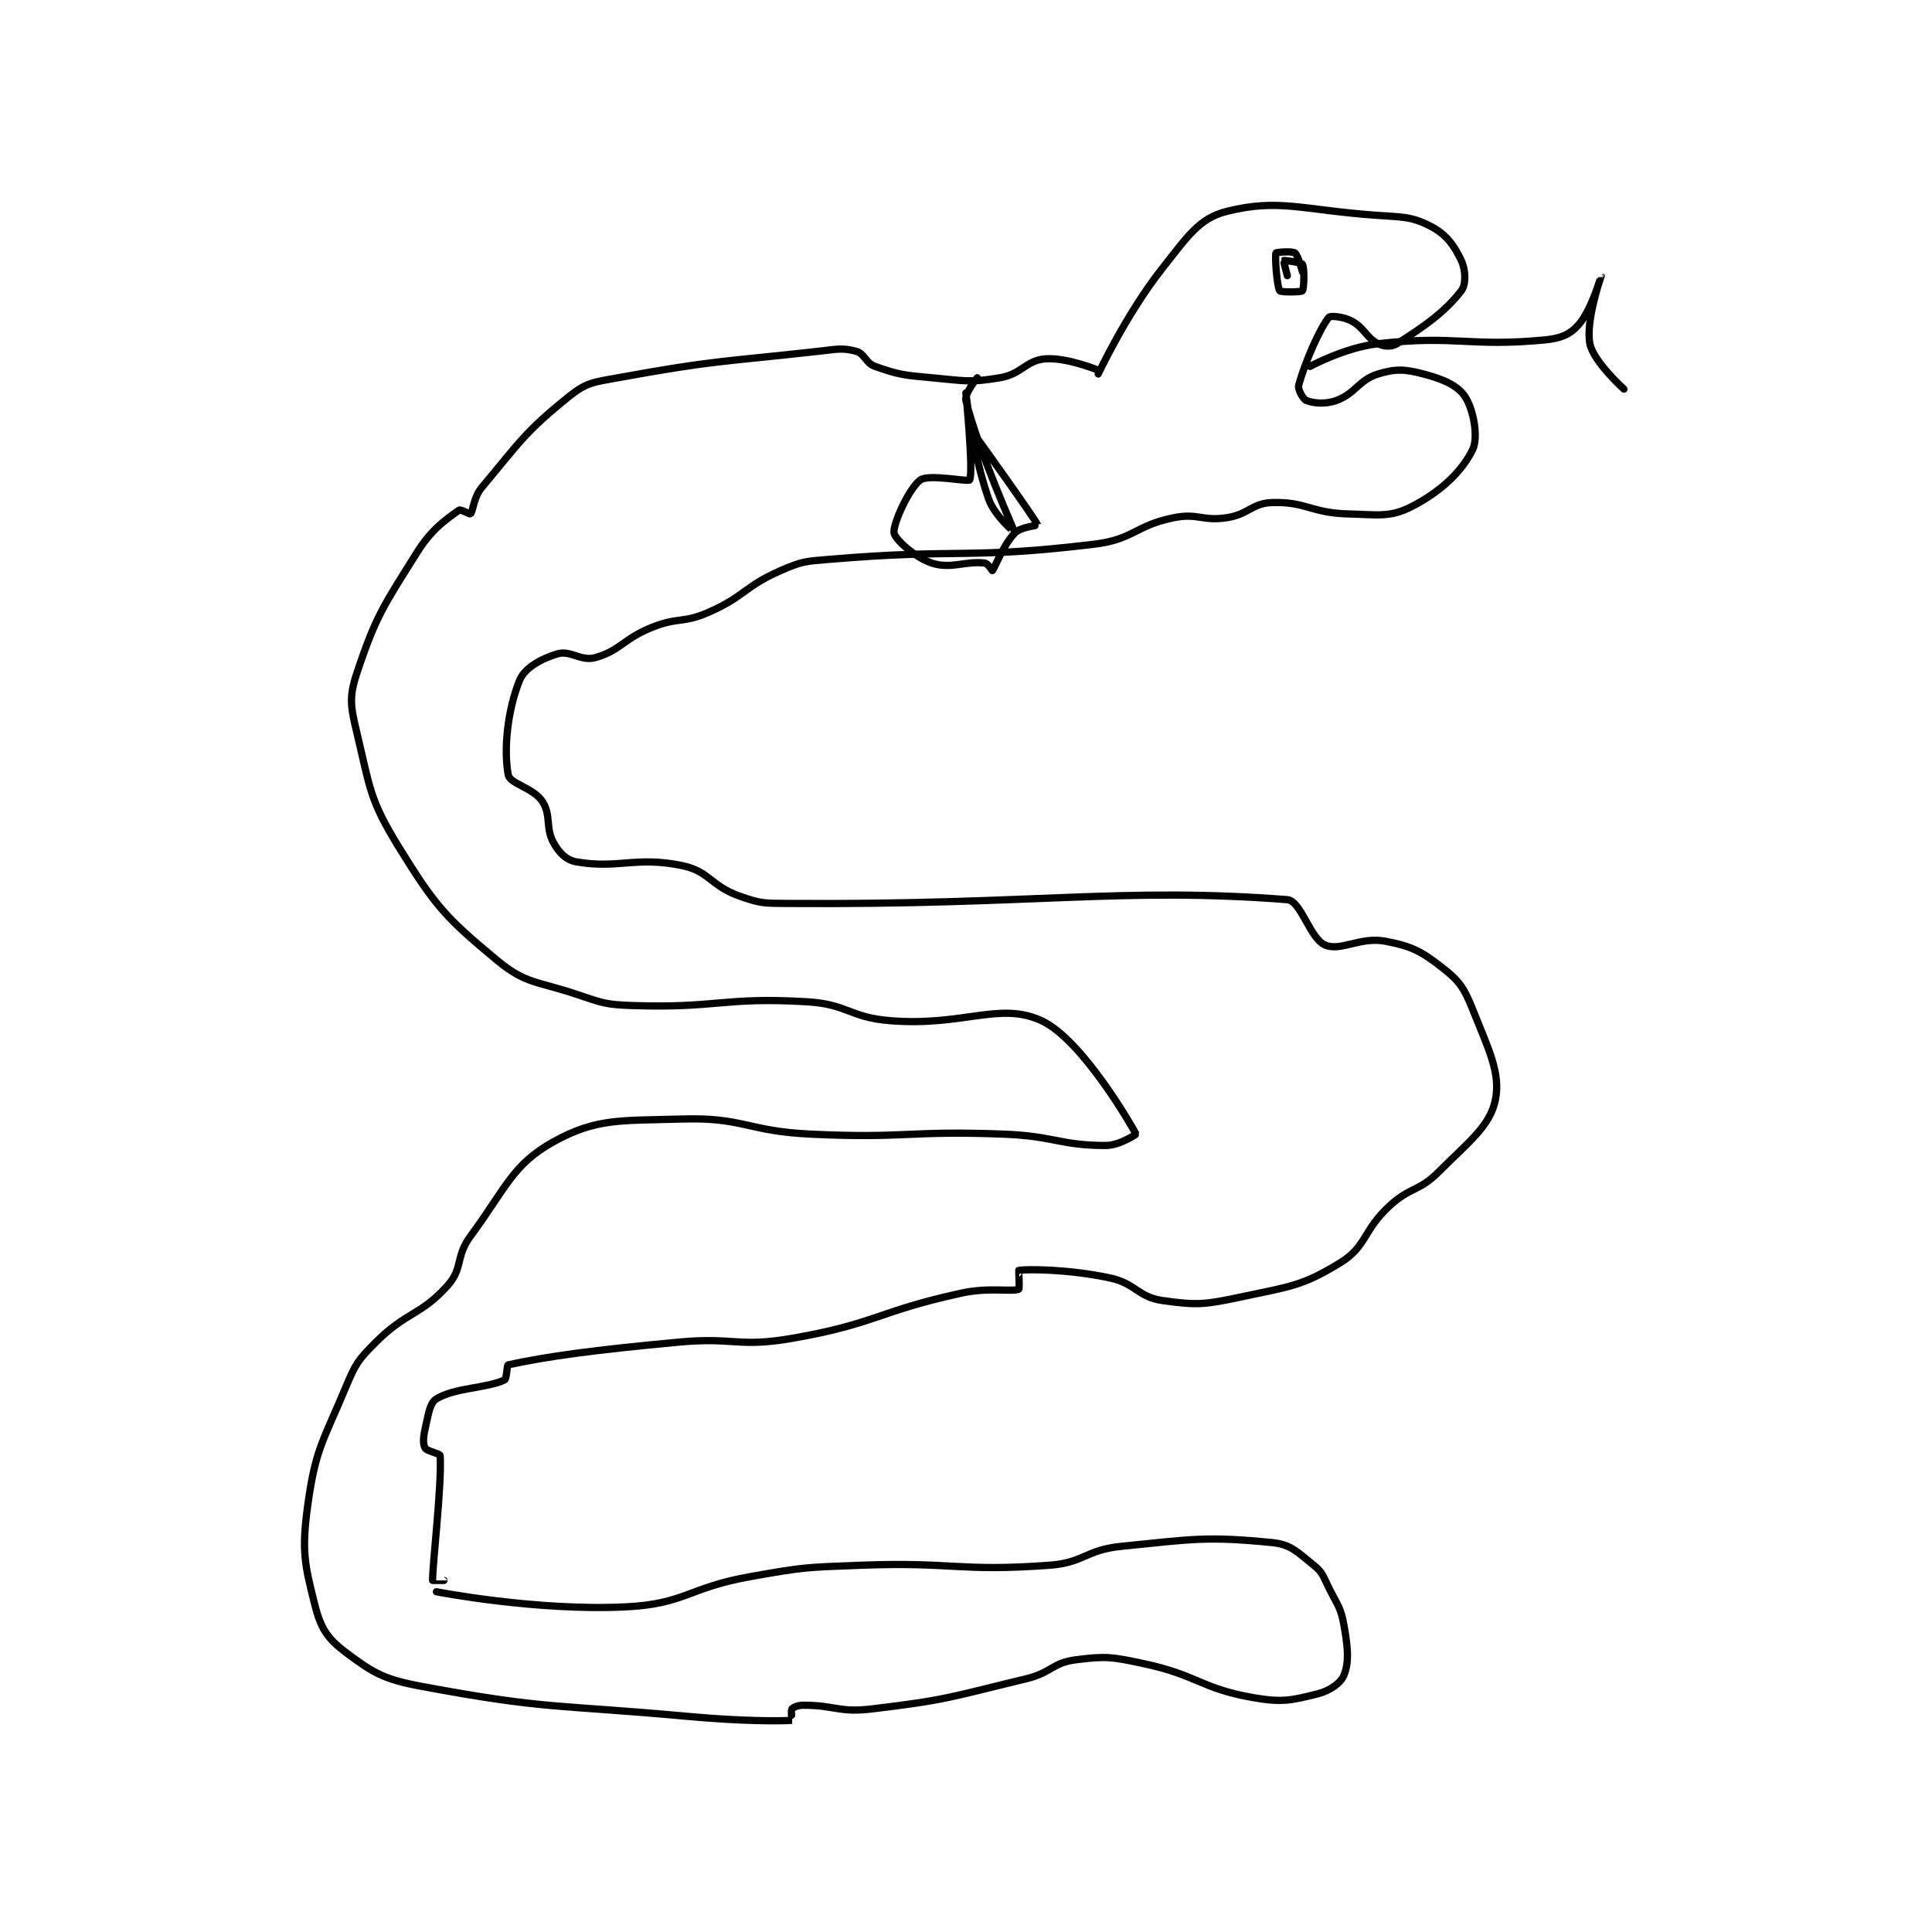 <?xml version="1.0" encoding="utf-8"?>
<!DOCTYPE svg PUBLIC "-//W3C//DTD SVG 1.1//EN" "http://www.w3.org/Graphics/SVG/1.1/DTD/svg11.dtd">
<svg viewBox="0 0 800 800" preserveAspectRatio="xMinYMin meet" xmlns="http://www.w3.org/2000/svg" version="1.1">
<g fill="none" stroke="black" stroke-linecap="round" stroke-linejoin="round" stroke-width="1.915">
<g transform="translate(127.461,87.52) scale(1.566) translate(-146,-44)">
<path id="0" d="M355,87C355,87 362.37,71.179 372,59C378.609,50.642 381.672,45.832 389,44C402.686,40.579 408.854,43.582 428,45C435.459,45.552 437.738,45.255 443,48C447.033,50.104 449.123,53.011 451,57C452.176,59.5 452.295,63.325 451,65C446.609,70.682 441.238,74.394 434,79C432.603,79.889 430.547,79.774 429,79C425.905,77.453 425.415,74.839 422,73C419.818,71.825 416.378,71.541 416,72C413.642,74.863 409.713,83.718 408,90C407.707,91.075 409.188,93.675 410,94C411.806,94.722 415.007,95.103 418,94C423.08,92.128 423.894,88.554 429,87C433.666,85.58 436.047,85.708 441,87C446.186,88.353 450.082,90.049 452,93C454.232,96.434 455.58,103.727 454,107C451.245,112.706 445.632,118.068 438,122C432.201,124.988 429.172,124.221 421,124C411.317,123.738 409.892,120.722 401,121C395.584,121.169 394.85,124.1 389,125C382.508,125.999 381.39,123.722 375,125C364.776,127.045 364.394,130.744 354,132C320.465,136.054 318.42,133.097 284,136C277.514,136.547 276.745,136.487 271,139C261.442,143.182 261.64,145.747 252,150C245.225,152.989 243.969,151.212 237,154C229.359,157.056 228.701,160.124 222,162C218.222,163.058 215.438,159.969 212,161C207.711,162.287 203.34,164.702 202,168C198.824,175.817 197.729,186.222 199,193C199.452,195.409 205.57,196.355 208,200C210.43,203.645 208.756,207.01 211,211C212.481,213.633 214.325,215.528 217,216C227.951,217.933 232.823,214.451 245,217C252.198,218.507 252.521,222.329 260,225C265.744,227.051 266.576,226.956 273,227C338.151,227.449 361.216,222.608 405,226C408.627,226.281 410.954,236.288 415,238C419.181,239.769 424.283,235.7 431,237C437.95,238.345 440.419,239.632 446,244C450.526,247.542 451.727,249.317 454,255C458.227,265.566 461.48,271.93 460,279C458.56,285.882 453.132,289.868 445,298C439.738,303.262 437.573,301.855 432,307C424.978,313.482 426.019,317.681 419,322C409.043,328.128 405.817,328.273 393,331C383.26,333.072 381.217,333.317 372,332C365.434,331.062 364.937,327.461 358,326C346.9,323.663 336.458,323.693 334,324C333.935,324.008 334.245,328.902 334,329C332.112,329.755 326.131,328.455 319,330C296.692,334.833 296.269,338.14 274,342C259.728,344.474 258.843,341.615 244,343C221.528,345.097 209.353,346.749 199,349C198.582,349.091 198.659,352.688 198,353C193.363,355.197 184.813,355.021 180,358C178.186,359.123 177.893,362.132 177,366C176.487,368.225 176.436,370.013 177,371C177.483,371.846 180.969,372.462 181,373C181.454,380.943 178.89,402.369 179,406C179,406.01 182,406 182,406"/>
<path id="1" d="M180,409C180,409 206.382,414.138 230,413C245.831,412.237 246.466,407.933 263,405C277.186,402.483 277.541,402.549 292,402C316.832,401.057 317.943,403.743 342,402C351.316,401.325 351.603,397.956 361,397C380.316,395.036 383.805,394.314 401,396C405.994,396.49 407.719,398.575 412,402C414.384,403.907 414.434,404.868 416,408C418.349,412.698 419.161,413.174 420,418C421.02,423.866 421.372,427.471 420,431C419.185,433.096 416.309,435.173 413,436C406.081,437.73 403.652,438.331 396,437C382.1,434.583 381.348,431.053 367,428C358.547,426.202 357.033,425.964 349,427C342.867,427.791 342.611,430.408 336,432C316.02,436.81 315.054,437.621 295,440C286.452,441.014 285.378,439 277,439C275.604,439 274.338,439.55 274,440C273.688,440.416 274.026,442.998 274,443C270.896,443.23 260.395,443.23 247,442C211.533,438.743 209.368,440.234 176,434C166.02,432.136 163.303,430.477 156,425C151.359,421.519 149.479,418.768 148,413C145.104,401.707 144.322,398.166 146,386C148.033,371.26 149.968,369.409 156,355C158.631,348.715 159.242,347.758 164,343C172.088,334.912 175.898,335.954 183,328C187.079,323.432 185.011,320.413 189,315C198.436,302.194 200.123,296.021 211,290C222.327,283.73 228.641,284.481 245,284C261.219,283.523 262.06,287.203 279,288C304.27,289.189 304.693,287.027 330,288C343.455,288.517 344.921,291 357,291C360.579,291 365.026,288.05 365,288C364.02,286.097 350.769,262.97 340,258C328.911,252.882 319.38,259.563 300,258C289.146,257.125 288.779,253.634 278,253C255.788,251.693 254.413,254.735 232,254C224.638,253.759 224.046,253.349 217,251C206.43,247.477 203.605,248.311 196,242C182.404,230.718 179.625,227.608 170,212C162.309,199.528 162.468,196.504 159,182C157.299,174.888 156.847,172.46 159,166C164.024,150.927 166.012,148.315 175,134C178.828,127.904 182.731,125.335 186,123C186.396,122.717 188.853,124.147 189,124C189.733,123.267 189.804,119.618 192,117C201.988,105.091 203.354,102.381 215,93C219.684,89.227 221.453,89.19 228,88C253.546,83.355 254.667,83.926 281,81C285.897,80.456 287.299,80.013 291,81C293.245,81.599 293.459,84.111 296,85C302.372,87.23 303.573,87.325 311,88C319.754,88.796 320.904,89.349 329,88C334.772,87.038 335.891,83.393 341,83C346.68,82.563 355,86 355,86"/>
<path id="2" d="M405,61C405,61 403.948,57.039 404,57C404.111,56.917 408.668,57.47 409,58C409.563,58.9 409.432,64.496 409,65C408.682,65.371 403.298,65.426 403,65C402.24,63.915 401.664,55.839 402,55C402.07,54.825 406.222,54.444 407,55C407.867,55.619 409,60 409,60"/>
<path id="3" d="M411,85C411,85 420.183,79.995 429,79C449.823,76.649 452.802,79.905 473,78C477.295,77.595 479.728,76.575 482,74C485.481,70.055 487.999,60.999 488,61C488.001,61.002 483.805,73.024 485,79C485.948,83.74 494,91 494,91"/>
<path id="4" d="M323,88C323,88 319.571,92.24 320,94C323.11,106.752 332.998,128.99 333,129C333.001,129.003 327.618,124.605 326,120C321.749,107.901 320,92 320,92C320,92 322.054,112.979 321,115C320.682,115.61 310.284,113.401 308,115C305.048,117.066 300.681,126.658 301,129C301.229,130.681 306.481,135.494 311,137C315.995,138.665 319.979,136.372 325,137C325.807,137.101 327,139 327,139C327.574,138.426 329.905,132.095 333,129C334.547,127.453 339.009,127.022 339,127C338.347,125.368 323,104 323,104"/>
</g>
</g>
</svg>

